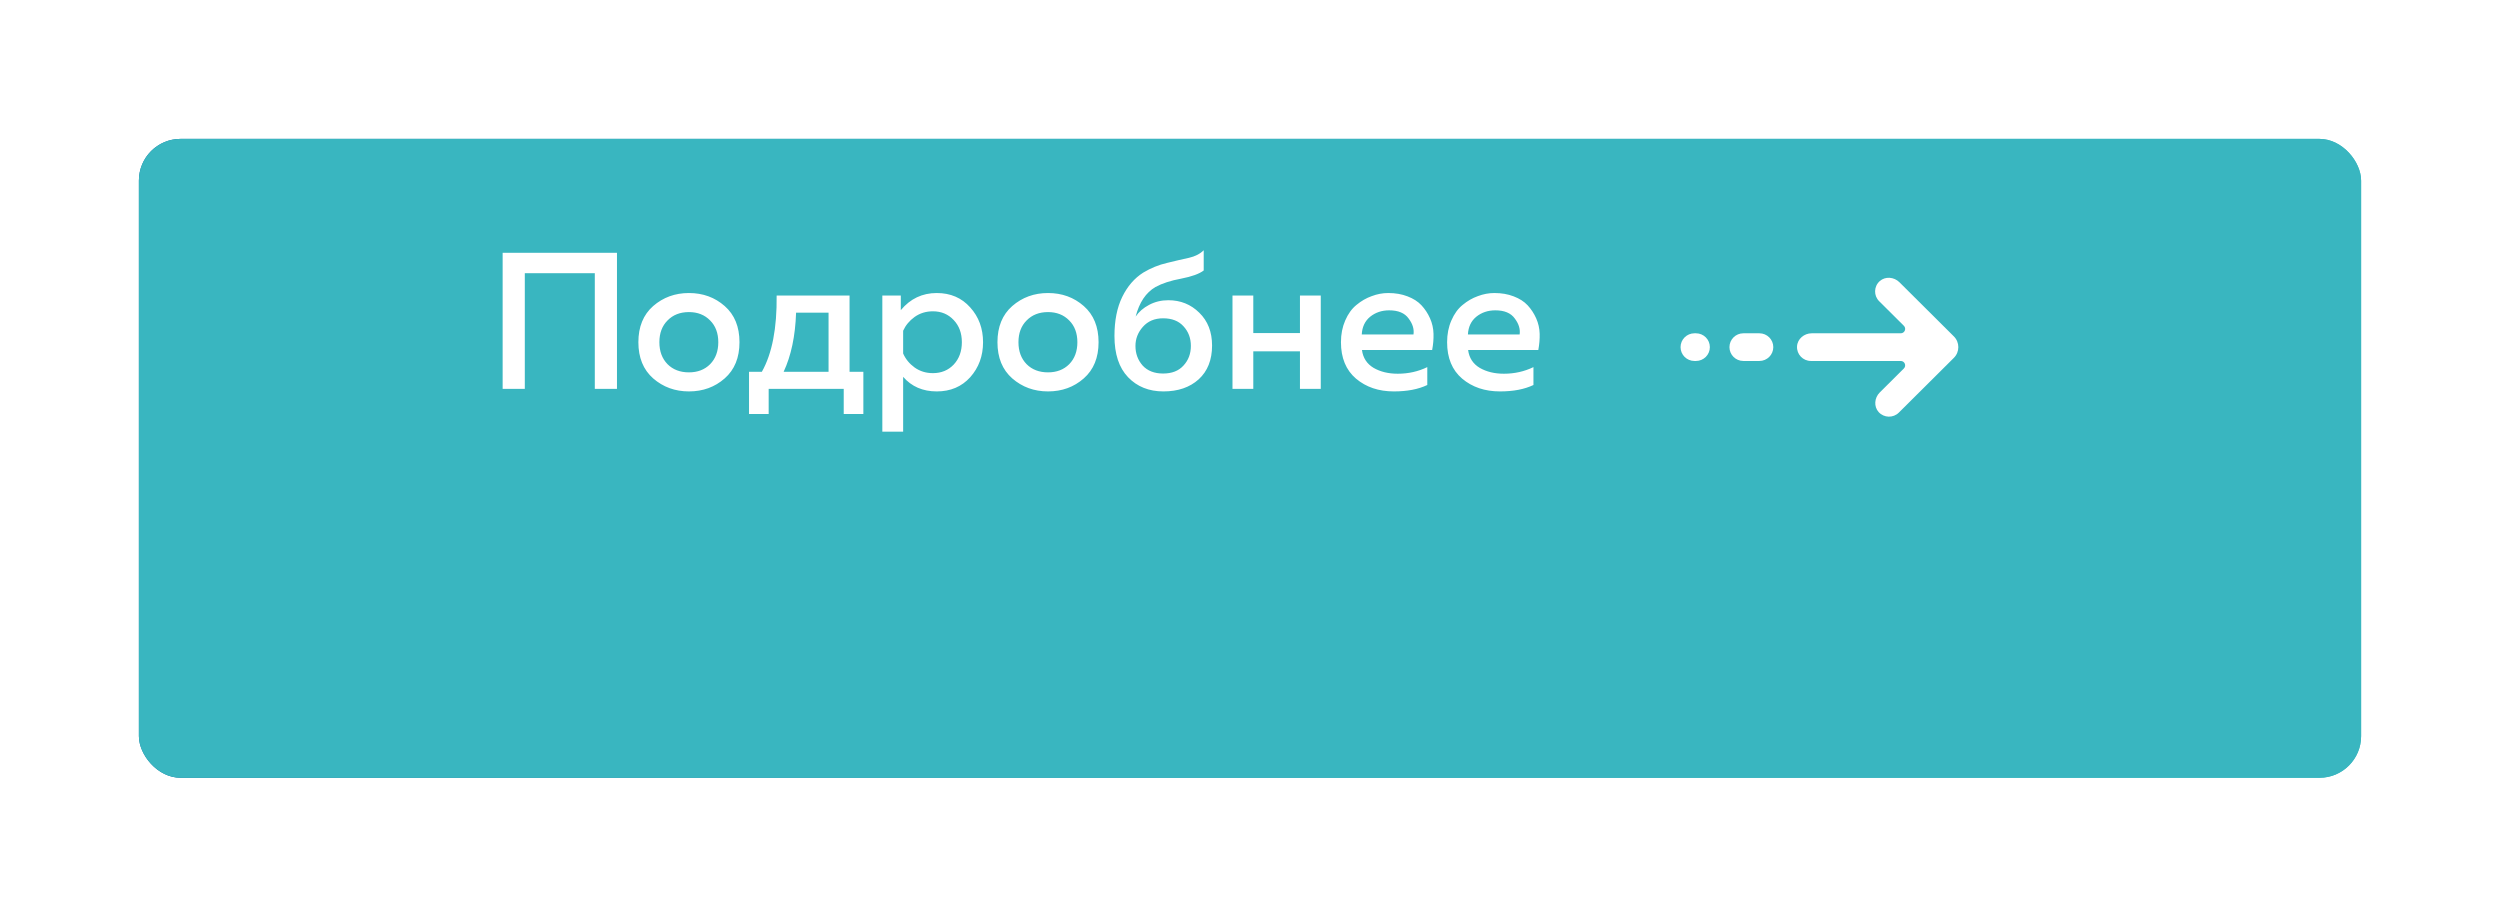 <svg width="180" height="66" viewBox="0 0 180 66" fill="none" xmlns="http://www.w3.org/2000/svg">
<g filter="url(#filter0_d_1_1689)">
<rect x="10" y="2" width="160" height="46" rx="3" fill="url(#paint0_linear_1_1689)"/>
<rect x="10" y="2" width="160" height="46" rx="3" fill="#39B6C0"/>
</g>
<path d="M37.786 28H36.19V18.2H44.422V28H42.826V19.67H37.786V28ZM47.027 27.244C46.318 26.619 45.963 25.751 45.963 24.64C45.963 23.529 46.318 22.661 47.027 22.036C47.746 21.411 48.605 21.098 49.603 21.098C50.611 21.098 51.47 21.411 52.179 22.036C52.889 22.661 53.243 23.529 53.243 24.64C53.243 25.751 52.889 26.619 52.179 27.244C51.47 27.869 50.611 28.182 49.603 28.182C48.605 28.182 47.746 27.869 47.027 27.244ZM51.129 26.222C51.521 25.821 51.717 25.293 51.717 24.64C51.717 23.987 51.521 23.464 51.129 23.072C50.737 22.671 50.229 22.47 49.603 22.47C48.969 22.47 48.455 22.671 48.063 23.072C47.671 23.464 47.475 23.987 47.475 24.64C47.475 25.293 47.671 25.821 48.063 26.222C48.455 26.614 48.969 26.81 49.603 26.81C50.229 26.81 50.737 26.614 51.129 26.222ZM55.344 29.806H53.93V26.768H54.854C55.591 25.461 55.946 23.632 55.918 21.28H61.168V26.768H62.162V29.806H60.748V28H55.344V29.806ZM57.318 22.512C57.262 24.192 56.963 25.611 56.422 26.768H59.656V22.512H57.318ZM64.858 22.33C65.539 21.509 66.403 21.098 67.448 21.098C68.437 21.098 69.24 21.443 69.856 22.134C70.472 22.815 70.78 23.651 70.78 24.64C70.78 25.629 70.472 26.469 69.856 27.16C69.24 27.841 68.437 28.182 67.448 28.182C66.44 28.182 65.632 27.832 65.026 27.132V31.08H63.528V21.28H64.858V22.33ZM68.666 26.25C69.058 25.83 69.254 25.293 69.254 24.64C69.254 23.987 69.058 23.455 68.666 23.044C68.274 22.624 67.775 22.414 67.168 22.414C66.673 22.414 66.234 22.549 65.852 22.82C65.478 23.091 65.203 23.422 65.026 23.814V25.452C65.203 25.853 65.478 26.189 65.852 26.46C66.234 26.731 66.673 26.866 67.168 26.866C67.775 26.866 68.274 26.661 68.666 26.25ZM72.881 27.244C72.171 26.619 71.817 25.751 71.817 24.64C71.817 23.529 72.171 22.661 72.881 22.036C73.6 21.411 74.458 21.098 75.457 21.098C76.465 21.098 77.323 21.411 78.033 22.036C78.742 22.661 79.097 23.529 79.097 24.64C79.097 25.751 78.742 26.619 78.033 27.244C77.323 27.869 76.465 28.182 75.457 28.182C74.458 28.182 73.6 27.869 72.881 27.244ZM76.983 26.222C77.375 25.821 77.571 25.293 77.571 24.64C77.571 23.987 77.375 23.464 76.983 23.072C76.591 22.671 76.082 22.47 75.457 22.47C74.822 22.47 74.309 22.671 73.917 23.072C73.525 23.464 73.329 23.987 73.329 24.64C73.329 25.293 73.525 25.821 73.917 26.222C74.309 26.614 74.822 26.81 75.457 26.81C76.082 26.81 76.591 26.614 76.983 26.222ZM87.269 24.878C87.269 25.914 86.947 26.726 86.303 27.314C85.659 27.893 84.815 28.182 83.769 28.182C82.724 28.182 81.875 27.841 81.221 27.16C80.568 26.479 80.241 25.489 80.241 24.192C80.241 23.081 80.428 22.143 80.801 21.378C81.175 20.613 81.679 20.029 82.313 19.628C82.855 19.301 83.429 19.068 84.035 18.928C84.642 18.779 85.165 18.657 85.603 18.564C86.051 18.461 86.406 18.279 86.667 18.018V19.474C86.35 19.717 85.809 19.913 85.043 20.062C84.287 20.202 83.671 20.403 83.195 20.664C82.505 21.065 82.029 21.775 81.767 22.792C82.001 22.447 82.323 22.167 82.733 21.952C83.153 21.728 83.615 21.616 84.119 21.616C84.997 21.616 85.739 21.915 86.345 22.512C86.961 23.109 87.269 23.898 87.269 24.878ZM81.753 24.906C81.753 25.457 81.926 25.928 82.271 26.32C82.626 26.703 83.116 26.894 83.741 26.894C84.376 26.894 84.866 26.703 85.211 26.32C85.566 25.937 85.743 25.466 85.743 24.906C85.743 24.346 85.566 23.875 85.211 23.492C84.866 23.109 84.376 22.918 83.741 22.918C83.135 22.918 82.649 23.123 82.285 23.534C81.931 23.935 81.753 24.393 81.753 24.906ZM90.237 28H88.739V21.28H90.237V23.982H93.597V21.28H95.095V28H93.597V25.298H90.237V28ZM96.549 24.64C96.549 24.061 96.652 23.539 96.857 23.072C97.063 22.596 97.333 22.223 97.669 21.952C98.005 21.672 98.369 21.462 98.761 21.322C99.153 21.173 99.55 21.098 99.951 21.098C100.465 21.098 100.927 21.177 101.337 21.336C101.757 21.495 102.093 21.709 102.345 21.98C102.597 22.251 102.803 22.563 102.961 22.918C103.12 23.273 103.204 23.646 103.213 24.038C103.223 24.421 103.19 24.808 103.115 25.2H98.061C98.136 25.769 98.416 26.199 98.901 26.488C99.387 26.768 99.965 26.908 100.637 26.908C101.403 26.908 102.112 26.749 102.765 26.432V27.72C102.121 28.028 101.319 28.182 100.357 28.182C99.265 28.182 98.355 27.874 97.627 27.258C96.909 26.642 96.549 25.769 96.549 24.64ZM101.771 24.08C101.827 23.697 101.711 23.315 101.421 22.932C101.141 22.54 100.675 22.344 100.021 22.344C99.489 22.344 99.032 22.498 98.649 22.806C98.276 23.114 98.075 23.539 98.047 24.08H101.771ZM104.192 24.64C104.192 24.061 104.294 23.539 104.5 23.072C104.705 22.596 104.976 22.223 105.312 21.952C105.648 21.672 106.012 21.462 106.404 21.322C106.796 21.173 107.192 21.098 107.594 21.098C108.107 21.098 108.569 21.177 108.98 21.336C109.4 21.495 109.736 21.709 109.988 21.98C110.24 22.251 110.445 22.563 110.604 22.918C110.762 23.273 110.846 23.646 110.856 24.038C110.865 24.421 110.832 24.808 110.758 25.2H105.704C105.778 25.769 106.058 26.199 106.544 26.488C107.029 26.768 107.608 26.908 108.28 26.908C109.045 26.908 109.754 26.749 110.408 26.432V27.72C109.764 28.028 108.961 28.182 108 28.182C106.908 28.182 105.998 27.874 105.27 27.258C104.551 26.642 104.192 25.769 104.192 24.64ZM109.414 24.08C109.47 23.697 109.353 23.315 109.064 22.932C108.784 22.54 108.317 22.344 107.664 22.344C107.132 22.344 106.674 22.498 106.292 22.806C105.918 23.114 105.718 23.539 105.69 24.08H109.414Z" fill="white"/>
<g clip-path="url(#clip0_1_1689)">
<path d="M140.678 24.221L136.756 20.319C136.373 19.938 135.742 19.881 135.339 20.242C134.91 20.627 134.897 21.286 135.3 21.688L137.078 23.456C137.279 23.656 137.137 23.997 136.853 23.997H130.443C129.9 23.997 129.415 24.401 129.386 24.94C129.356 25.514 129.815 25.99 130.386 25.99H136.853C137.137 25.99 137.279 26.331 137.078 26.531L135.34 28.26C134.957 28.641 134.901 29.268 135.263 29.669C135.65 30.096 136.313 30.109 136.716 29.708L140.678 25.766C141.107 25.34 141.107 24.647 140.678 24.221Z" fill="white"/>
<path d="M126.676 23.997H125.522C124.969 23.997 124.521 24.444 124.521 24.994C124.521 25.544 124.969 25.99 125.522 25.99H126.676C127.229 25.99 127.677 25.544 127.677 24.994C127.677 24.444 127.229 23.997 126.676 23.997Z" fill="white"/>
<path d="M122.109 23.997H122.001C121.448 23.997 121 24.444 121 24.994C121 25.544 121.448 25.99 122.001 25.99H122.109C122.662 25.99 123.11 25.544 123.11 24.994C123.11 24.444 122.662 23.997 122.109 23.997Z" fill="white"/>
</g>
<defs>
<filter id="filter0_d_1_1689" x="0" y="0" width="180" height="66" filterUnits="userSpaceOnUse" color-interpolation-filters="sRGB">
<feFlood flood-opacity="0" result="BackgroundImageFix"/>
<feColorMatrix in="SourceAlpha" type="matrix" values="0 0 0 0 0 0 0 0 0 0 0 0 0 0 0 0 0 0 127 0" result="hardAlpha"/>
<feOffset dy="8"/>
<feGaussianBlur stdDeviation="5"/>
<feComposite in2="hardAlpha" operator="out"/>
<feColorMatrix type="matrix" values="0 0 0 0 0.008 0 0 0 0 0.557 0 0 0 0 0.808 0 0 0 0.32 0"/>
<feBlend mode="normal" in2="BackgroundImageFix" result="effect1_dropShadow_1_1689"/>
<feBlend mode="normal" in="SourceGraphic" in2="effect1_dropShadow_1_1689" result="shape"/>
</filter>
<linearGradient id="paint0_linear_1_1689" x1="10" y1="21.332" x2="170" y2="21.332" gradientUnits="userSpaceOnUse">
<stop stop-color="#0C669C"/>
<stop offset="1" stop-color="#3BBAC2"/>
</linearGradient>
<clipPath id="clip0_1_1689">
<rect width="20" height="10" fill="white" transform="translate(121 20)"/>
</clipPath>
</defs>
</svg>

